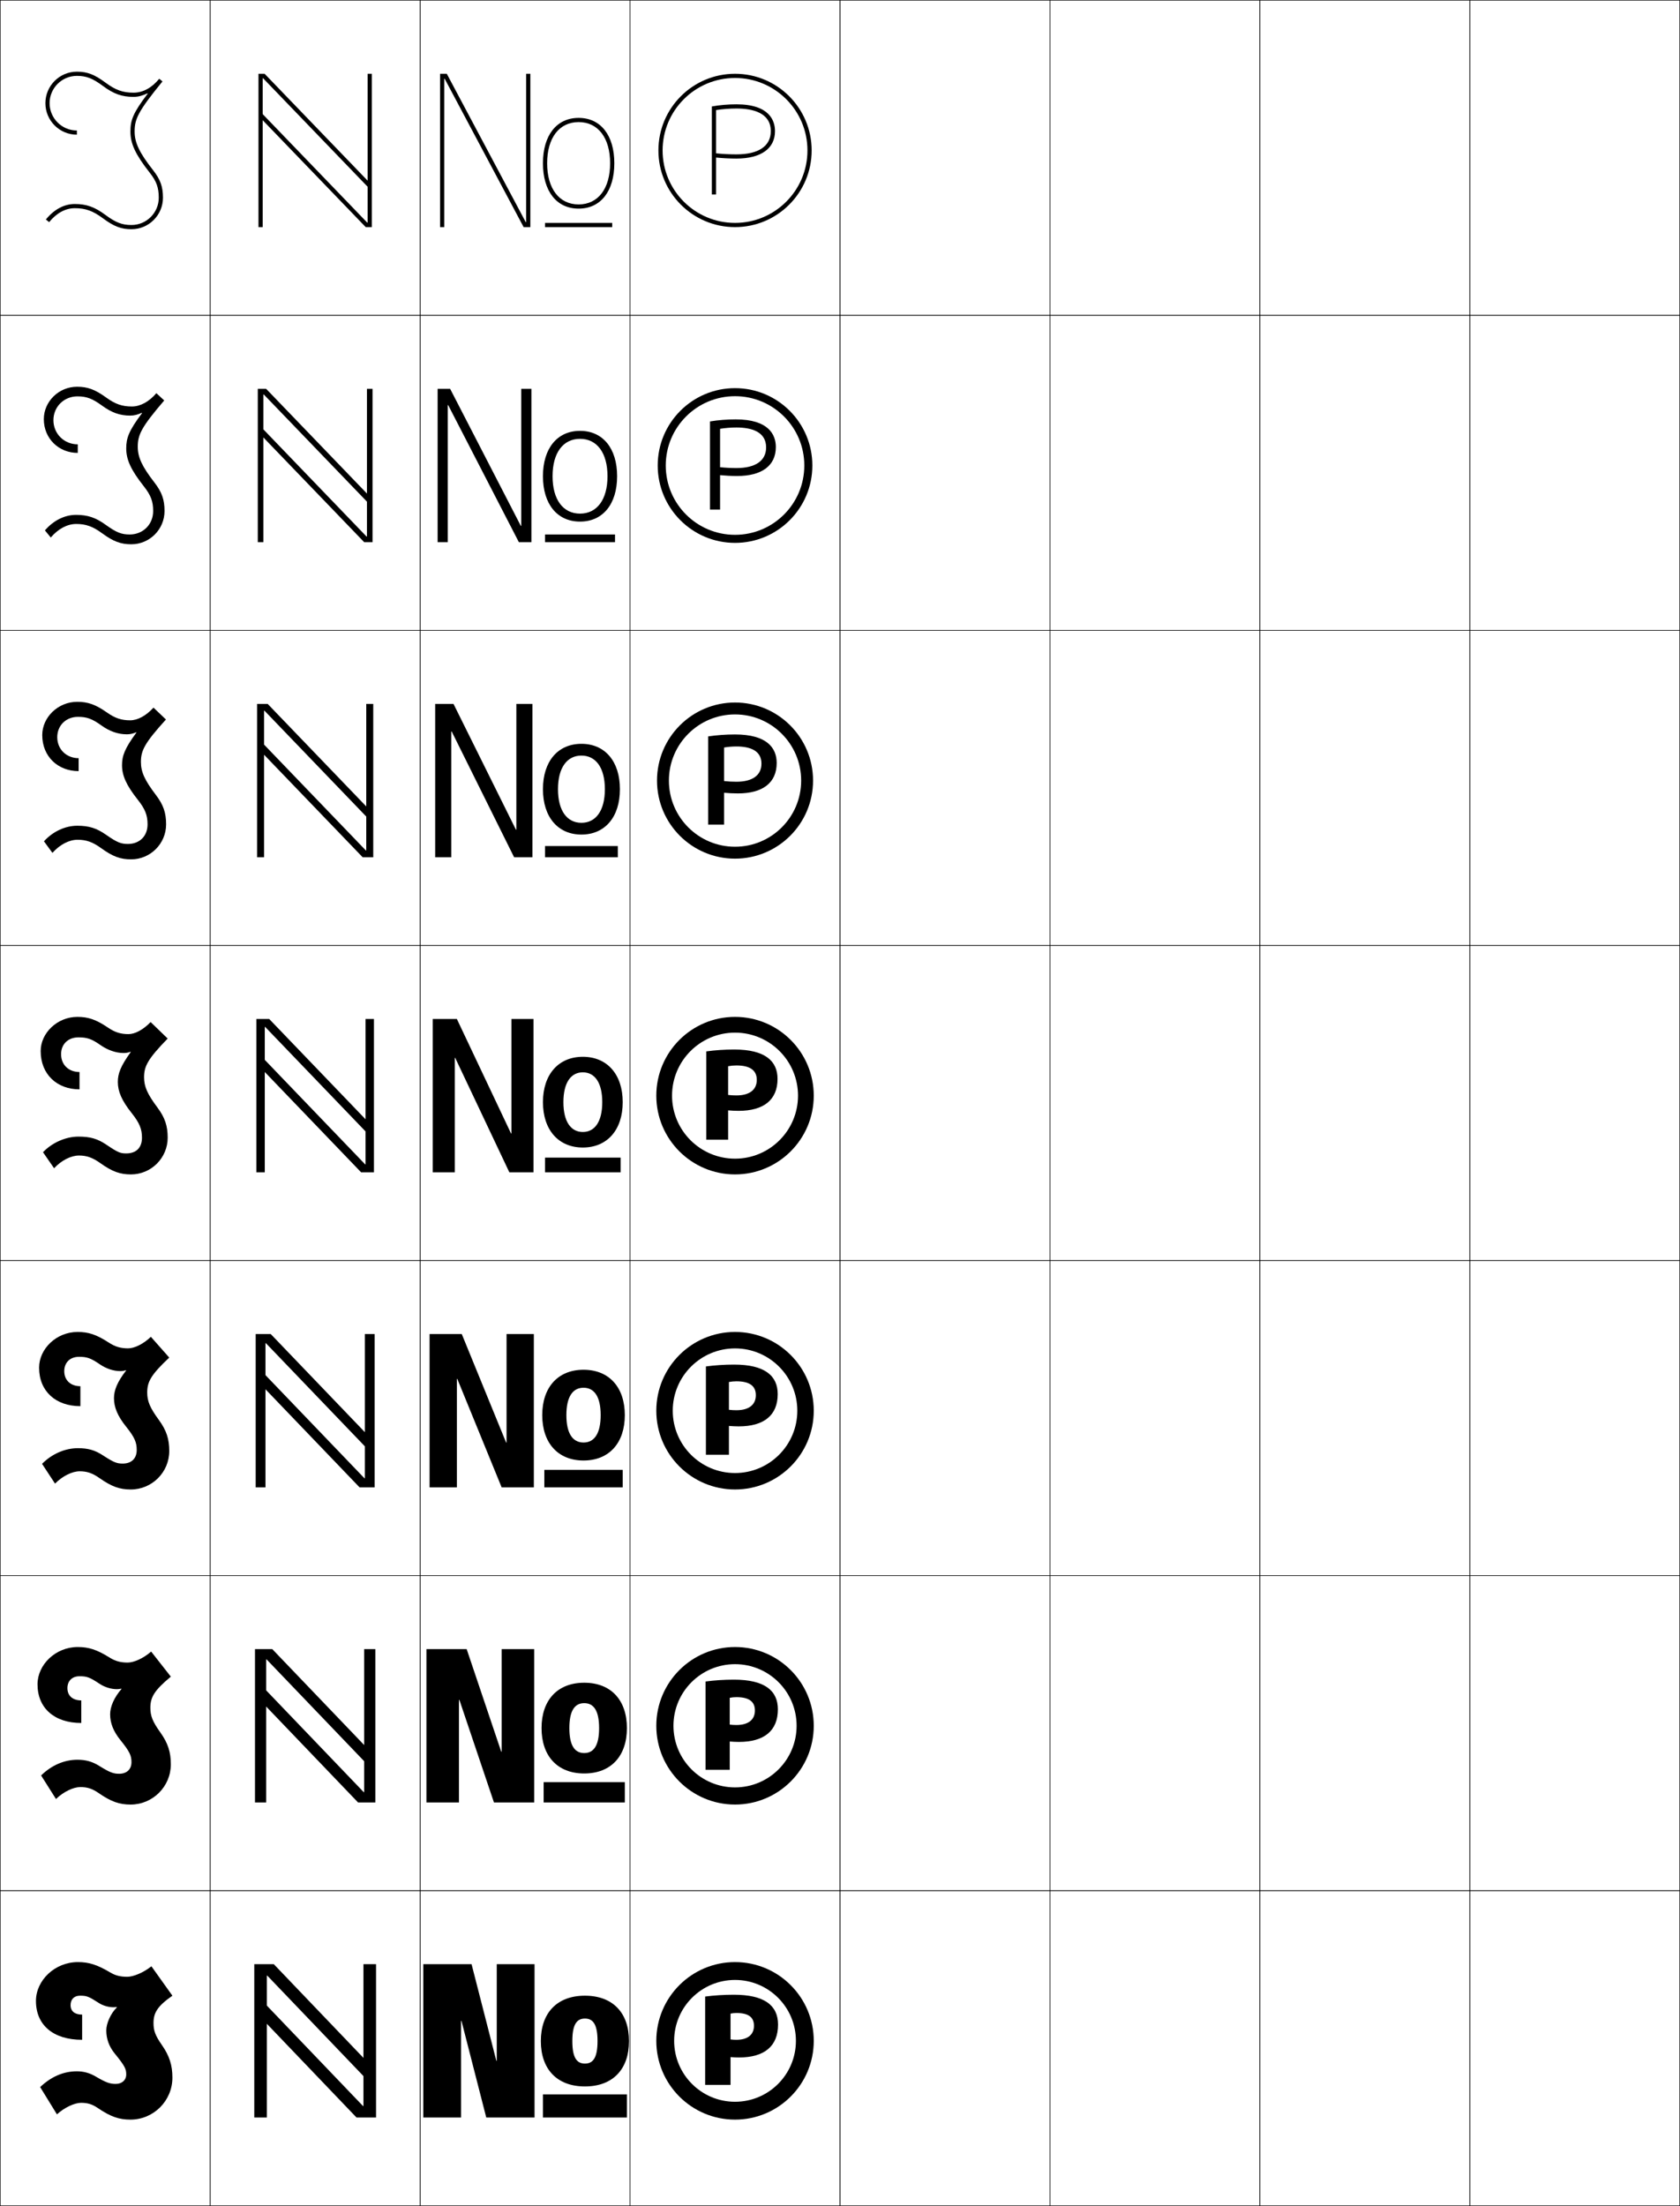<?xml version="1.0" encoding="utf-8"?>
<!-- Generator: Adobe Illustrator 11 Build 225, SVG Export Plug-In . SVG Version: 6.0.0 Build 78)  -->
<!DOCTYPE svg PUBLIC "-//W3C//DTD SVG 1.0//EN"    "http://www.w3.org/TR/2001/REC-SVG-20010904/DTD/svg10.dtd">
<svg  xmlns="http://www.w3.org/2000/svg" xmlns:xlink="http://www.w3.org/1999/xlink" xmlns:a="http://ns.adobe.com/AdobeSVGViewerExtensions/3.0/"
	 width="800.25" height="1050.25" viewBox="0 0 800.25 1050.25" overflow="visible" enable-background="new 0 0 800.25 1050.25"
	 xml:space="preserve">
		<g id="レイヤー1">
			<g>
				<rect x="0.125" y="0.125" fill="none" stroke="#000000" stroke-width="0.25" width="100" height="150"/> 
				<rect x="100.125" y="0.125" fill="none" stroke="#000000" stroke-width="0.25" width="100" height="150"/> 
				<rect x="200.125" y="0.125" fill="none" stroke="#000000" stroke-width="0.25" width="100" height="150"/> 
				<rect x="300.125" y="0.125" fill="none" stroke="#000000" stroke-width="0.25" width="100" height="150"/> 
				<rect x="400.125" y="0.125" fill="none" stroke="#000000" stroke-width="0.25" width="100" height="150"/> 
				<rect x="500.125" y="0.125" fill="none" stroke="#000000" stroke-width="0.25" width="100" height="150"/> 
				<rect x="600.125" y="0.125" fill="none" stroke="#000000" stroke-width="0.25" width="100" height="150"/> 
				<rect x="0.125" y="150.125" fill="none" stroke="#000000" stroke-width="0.25" width="100" height="150"/> 
				<rect x="100.125" y="150.125" fill="none" stroke="#000000" stroke-width="0.25" width="100" height="150"/> 
				<rect x="200.125" y="150.125" fill="none" stroke="#000000" stroke-width="0.25" width="100" height="150"/> 
				<rect x="300.125" y="150.125" fill="none" stroke="#000000" stroke-width="0.25" width="100" height="150"/> 
				<rect x="400.125" y="150.125" fill="none" stroke="#000000" stroke-width="0.25" width="100" height="150"/> 
				<rect x="500.125" y="150.125" fill="none" stroke="#000000" stroke-width="0.25" width="100" height="150"/> 
				<rect x="600.125" y="150.125" fill="none" stroke="#000000" stroke-width="0.25" width="100" height="150"/> 
				<rect x="0.125" y="300.125" fill="none" stroke="#000000" stroke-width="0.25" width="100" height="150"/> 
				<rect x="100.125" y="300.125" fill="none" stroke="#000000" stroke-width="0.25" width="100" height="150"/> 
				<rect x="200.125" y="300.125" fill="none" stroke="#000000" stroke-width="0.25" width="100" height="150"/> 
				<rect x="300.125" y="300.125" fill="none" stroke="#000000" stroke-width="0.25" width="100" height="150"/> 
				<rect x="400.125" y="300.125" fill="none" stroke="#000000" stroke-width="0.25" width="100" height="150"/> 
				<rect x="500.125" y="300.125" fill="none" stroke="#000000" stroke-width="0.25" width="100" height="150"/> 
				<rect x="600.125" y="300.125" fill="none" stroke="#000000" stroke-width="0.25" width="100" height="150"/> 
				<rect x="0.125" y="450.125" fill="none" stroke="#000000" stroke-width="0.25" width="100" height="150"/> 
				<rect x="100.125" y="450.125" fill="none" stroke="#000000" stroke-width="0.25" width="100" height="150"/> 
				<rect x="200.125" y="450.125" fill="none" stroke="#000000" stroke-width="0.25" width="100" height="150"/> 
				<rect x="300.125" y="450.125" fill="none" stroke="#000000" stroke-width="0.25" width="100" height="150"/> 
				<rect x="400.125" y="450.125" fill="none" stroke="#000000" stroke-width="0.25" width="100" height="150"/> 
				<rect x="500.125" y="450.125" fill="none" stroke="#000000" stroke-width="0.25" width="100" height="150"/> 
				<rect x="600.125" y="450.125" fill="none" stroke="#000000" stroke-width="0.25" width="100" height="150"/> 
				<rect x="0.125" y="600.125" fill="none" stroke="#000000" stroke-width="0.25" width="100" height="150"/> 
				<rect x="100.125" y="600.125" fill="none" stroke="#000000" stroke-width="0.25" width="100" height="150"/> 
				<rect x="200.125" y="600.125" fill="none" stroke="#000000" stroke-width="0.25" width="100" height="150"/> 
				<rect x="300.125" y="600.125" fill="none" stroke="#000000" stroke-width="0.25" width="100" height="150"/> 
				<rect x="400.125" y="600.125" fill="none" stroke="#000000" stroke-width="0.25" width="100" height="150"/> 
				<rect x="500.125" y="600.125" fill="none" stroke="#000000" stroke-width="0.25" width="100" height="150"/> 
				<rect x="600.125" y="600.125" fill="none" stroke="#000000" stroke-width="0.25" width="100" height="150"/> 
				<rect x="0.125" y="750.125" fill="none" stroke="#000000" stroke-width="0.25" width="100" height="150"/> 
				<rect x="100.125" y="750.125" fill="none" stroke="#000000" stroke-width="0.25" width="100" height="150"/> 
				<rect x="200.125" y="750.125" fill="none" stroke="#000000" stroke-width="0.25" width="100" height="150"/> 
				<rect x="300.125" y="750.125" fill="none" stroke="#000000" stroke-width="0.25" width="100" height="150"/> 
				<rect x="400.125" y="750.125" fill="none" stroke="#000000" stroke-width="0.25" width="100" height="150"/> 
				<rect x="500.125" y="750.125" fill="none" stroke="#000000" stroke-width="0.25" width="100" height="150"/> 
				<rect x="600.125" y="750.125" fill="none" stroke="#000000" stroke-width="0.25" width="100" height="150"/> 
				<rect x="0.125" y="900.125" fill="none" stroke="#000000" stroke-width="0.25" width="100" height="150"/> 
				<rect x="100.125" y="900.125" fill="none" stroke="#000000" stroke-width="0.25" width="100" height="150"/> 
				<rect x="200.125" y="900.125" fill="none" stroke="#000000" stroke-width="0.25" width="100" height="150"/> 
				<rect x="300.125" y="900.125" fill="none" stroke="#000000" stroke-width="0.25" width="100" height="150"/> 
				<rect x="400.125" y="900.125" fill="none" stroke="#000000" stroke-width="0.25" width="100" height="150"/> 
				<rect x="500.125" y="900.125" fill="none" stroke="#000000" stroke-width="0.25" width="100" height="150"/> 
				<rect x="600.125" y="900.125" fill="none" stroke="#000000" stroke-width="0.25" width="100" height="150"/> 
				<rect x="700.125" y="0.125" fill="none" stroke="#000000" stroke-width="0.25" width="100" height="150"/> 
				<rect x="700.125" y="150.125" fill="none" stroke="#000000" stroke-width="0.25" width="100" height="150"/> 
				<rect x="700.125" y="300.125" fill="none" stroke="#000000" stroke-width="0.25" width="100" height="150"/> 
				<rect x="700.125" y="450.125" fill="none" stroke="#000000" stroke-width="0.25" width="100" height="150"/> 
				<rect x="700.125" y="600.125" fill="none" stroke="#000000" stroke-width="0.25" width="100" height="150"/> 
				<rect x="700.125" y="750.125" fill="none" stroke="#000000" stroke-width="0.25" width="100" height="150"/> 
				<rect x="700.125" y="900.125" fill="none" stroke="#000000" stroke-width="0.25" width="100" height="150"/> 
			</g>
			<g>
				<g>
					<polygon points="219.825,962.125 231.625,1008.125 254.625,1008.125 254.625,935.125 236.625,935.125 236.625,981.125 
						236.425,981.125 224.625,935.125 201.625,935.125 201.625,1008.125 219.625,1008.125 219.625,962.125 "/>
					<path d="M278.625,950.125c-13.41,0-21,8.318-21,21.6s7.59,21.6,21,21.6v-10.879
						c-3.957,0-6-2.918-6-10.721s2.043-10.721,6-10.721c3.956,0,6,2.918,6,10.721
						s-2.044,10.721-6,10.721v10.879c13.41,0,21-8.318,21-21.6S292.035,950.125,278.625,950.125
						z"/>
					<rect x="258.625" y="997.125" width="40" height="11"/> 
				</g>
				<g>
					<polygon points="218.825,809.291 235.291,858.125 254.458,858.125 254.458,785.125 238.958,785.125 
						238.958,833.958 238.758,833.958 222.292,785.125 203.125,785.125 203.125,858.125 
						218.625,858.125 218.625,809.291 "/>
					<path d="M278.292,801.125c12.79,0,20.333,8.323,20.333,21.6
						c0,13.277-7.543,21.6-20.333,21.6v-9.718c4.525,0,7.083-3.571,7.083-11.882
						s-2.558-11.882-7.083-11.882c-4.526,0-7.083,3.571-7.083,11.882
						s2.558,11.882,7.083,11.882v9.718c-12.79,0-20.333-8.322-20.333-21.6
						C257.958,809.448,265.502,801.125,278.292,801.125z"/>
					<rect x="258.958" y="848.458" width="38.667" height="9.667"/> 
				</g>
				<g>
					<polygon points="217.825,656.458 238.958,708.125 254.292,708.125 254.292,635.125 241.292,635.125 
						241.292,686.792 241.092,686.792 219.958,635.125 204.625,635.125 204.625,708.125 217.625,708.125 
						217.625,656.458 "/>
					<path d="M277.958,652.125c12.169,0,19.667,8.329,19.667,21.601
						c0,13.272-7.498,21.6-19.667,21.6v-8.557c5.094,0,8.167-4.225,8.167-13.043
						c0-8.819-3.073-13.044-8.167-13.044s-8.167,4.225-8.167,13.044
						c0,8.818,3.073,13.043,8.167,13.043v8.557c-12.169,0-19.667-8.327-19.667-21.6
						C258.292,660.454,265.789,652.125,277.958,652.125z"/>
					<rect x="259.292" y="699.792" width="37.333" height="8.333"/> 
				</g>
				<g>
					<polygon points="206.125,558.125 216.625,558.125 216.625,503.625 216.825,503.625 242.625,558.125 254.125,558.125 
						254.125,485.125 243.625,485.125 243.625,539.625 243.425,539.625 217.625,485.125 206.125,485.125 "/>
					<path d="M277.625,503.125c11.549,0,19,8.334,19,21.601c0,13.269-7.451,21.601-19,21.601
						v-7.396c5.663,0,9.25-4.879,9.25-14.205c0-9.327-3.587-14.205-9.25-14.205
						c-5.662,0-9.25,4.878-9.25,14.205c0,9.326,3.588,14.205,9.25,14.205v7.396
						c-11.549,0-19-8.332-19-21.601C258.625,511.459,266.076,503.125,277.625,503.125z"/>
					<rect x="259.625" y="551.125" width="36" height="7"/> 
				</g>
				<g>
					<polygon points="207.291,408.125 214.958,408.125 214.958,348.252 215.158,348.252 
						244.891,408.125 253.625,408.125 253.625,335.125 245.958,335.125 245.958,394.998 
						245.758,394.998 216.025,335.125 207.291,335.125 "/>
					<path d="M258.625,375.726c0-13.286,7.139-21.6,18.333-21.6
						c11.195,0,18.333,8.314,18.333,21.6c0,13.287-7.139,21.6-18.333,21.6
						v-5.597c6.859,0,11.167-5.756,11.167-16.003c0-10.248-4.307-16.003-11.167-16.003
						c-6.859,0-11.167,5.755-11.167,16.003c0,10.247,4.308,16.003,11.167,16.003v5.597
						C265.764,397.326,258.625,389.012,258.625,375.726z"/>
					<rect x="259.625" y="402.792" width="34.667" height="5.333"/> 
				</g>
				<g>
					<polygon points="208.458,258.126 213.292,258.126 213.292,192.879 213.492,192.879 
						247.158,258.126 253.125,258.126 253.125,185.126 248.292,185.126 248.292,250.371 
						248.091,250.371 214.425,185.126 208.458,185.126 "/>
					<path d="M258.625,226.726c0-13.305,6.826-21.6,17.667-21.6
						c10.84,0,17.667,8.295,17.667,21.6s-6.826,21.6-17.667,21.6v-3.798
						c8.056,0,13.083-6.633,13.083-17.802s-5.027-17.801-13.083-17.801
						s-13.083,6.632-13.083,17.801s5.028,17.802,13.083,17.802v3.798
						C265.451,248.326,258.625,240.031,258.625,226.726z"/>
					<rect x="259.625" y="254.459" width="33.333" height="3.667"/> 
				</g>
				<g>
					<polygon points="250.625,105.744 250.425,105.744 212.825,35.127 209.625,35.127 209.625,108.127 
						211.625,108.127 211.625,37.506 211.825,37.506 249.425,108.127 252.625,108.127 
						252.625,35.127 250.625,35.127 "/>
					<path d="M258.625,77.727c0,13.322,6.514,21.6,17,21.6v-2c-9.252,0-15-7.51-15-19.6
						s5.748-19.6,15-19.6s15,7.51,15,19.6s-5.748,19.6-15,19.6v2
						c10.486,0,17-8.277,17-21.6c0-13.324-6.514-21.6-17-21.6
						S258.625,64.402,258.625,77.727z"/>
					<rect x="259.625" y="106.127" width="32" height="2"/> 
				</g>
			</g>
			<g>
				<path d="M70.371,44.563C63.357,53.769,62.125,57.273,62.125,62.625
					c0,5.828,2.411,10.962,9.214,19.618C74.543,86.318,75.625,89.316,75.625,94.125
					c0,7.168-5.832,13-13,13c-4.487,0-7.502-1.168-12.404-4.803
					C45.116,98.533,41.16,97.125,35.625,97.125c-5.066,0-9.83,2.547-13.773,7.367
					l1.547,1.266C26.951,101.419,31.178,99.125,35.625,99.125c5.118,0,8.625,1.257,13.404,4.803
					C54.269,107.813,57.699,109.125,62.625,109.125c8.271,0,15-6.729,15-15
					c0-5.26-1.234-8.692-4.715-13.118C66.424,72.752,64.125,67.942,64.125,62.625
					c0-5.974,1.652-9.617,13.275-23.868l-1.549-1.266
					C72.299,41.831,68.072,44.125,63.625,44.125c-5.119,0-8.625-1.257-13.404-4.804
					C44.981,35.437,41.551,34.125,36.625,34.125c-8.271,0-15,6.729-15,15s6.729,15,15,15v-2
					c-7.168,0-13-5.832-13-13s5.832-13,13-13c4.486,0,7.502,1.167,12.404,4.803
					C54.134,44.716,58.09,46.125,63.625,46.125c2.307,0,4.461-0.66,6.593-1.69
					L70.371,44.563z"/>
				<path d="M67.669,196.672c-6.28,8.364-7.544,11.884-7.544,16.786
					c0,5.379,2.228,10.262,8.345,18.016c3.394,4.292,4.488,7.271,4.488,11.818
					c0,6.384-4.812,11.167-11.167,11.167c-3.914,0-6.286-0.901-11.42-4.585
					C45.576,246.406,41.775,245.125,36.208,245.125c-5.417,0-10.769,2.677-14.811,7.389
					l2.789,3.388c3.561-4.167,7.888-6.444,12.105-6.444
					c4.617,0,7.9,1.162,12.336,4.419C54.004,257.813,57.547,259.125,62.542,259.125
					c8.733,0,15.833-7.1,15.833-15.833c0-5.362-1.256-8.977-4.762-13.515
					c-5.938-7.665-7.988-12.048-7.988-17.068c0-5.713,1.662-9.281,12.6-22.057
					l-3.742-3.461c-3.558,4.131-7.687,6.337-11.665,6.337
					c-4.641,0-7.886-1.125-12.197-4.239C45.228,185.392,41.68,184.125,36.708,184.125
					c-8.733,0-15.833,7.062-15.833,15.417c0,9.243,7.101,16.083,16.167,16.083v-4.083
					c-6.498,0-11.592-5.03-11.592-11.5c0-6.363,4.997-11.333,11.426-11.333
					c4.33,0,7.069,1.001,11.753,4.419c4.575,3.348,8.536,4.732,13.407,4.732
					c1.923,0,3.706-0.496,5.495-1.325L67.669,196.672z"/>
				<path d="M64.967,348.782C59.422,356.304,58.125,359.84,58.125,364.292
					c0,4.93,2.044,9.562,7.476,16.412c3.584,4.51,4.69,7.47,4.69,11.754
					c0,5.6-3.791,9.333-9.333,9.333c-3.34,0-5.068-0.635-10.437-4.368
					C46.037,394.28,42.392,393.125,36.792,393.125c-5.769,0-11.708,2.808-15.849,7.411
					l4.031,5.511c3.57-3.997,7.997-6.255,11.984-6.255
					c4.115,0,7.176,1.066,11.269,4.035c5.514,3.987,9.167,5.298,14.231,5.298
					c9.196,0,16.667-7.471,16.667-16.667c0-5.465-1.278-9.261-4.81-13.913
					C68.925,371.471,67.125,367.514,67.125,362.792c0-5.453,1.671-8.946,11.925-20.245
					l-5.937-5.656c-3.562,3.923-7.593,6.04-11.102,6.04
					c-4.162,0-7.154-0.984-10.99-3.675C45.467,335.359,41.809,334.125,36.792,334.125
					c-9.194,0-16.667,7.395-16.667,15.833c0,10.215,7.472,17.167,17.333,17.167v-6.167
					c-5.828,0-10.186-4.228-10.186-10c0-5.559,4.162-9.667,9.852-9.667
					c4.173,0,6.635,0.836,11.102,4.036c4.045,2.906,8.011,4.267,12.22,4.267
					c1.539,0,2.949-0.33,4.396-0.96L64.967,348.782z"/>
				<path d="M58.857,501.328c1.154,0,2.193-0.165,3.297-0.595l0.111,0.157
					C57.454,507.571,56.125,511.123,56.125,515.125c0,4.481,1.861,8.862,6.607,14.81
					C66.506,534.662,67.625,537.603,67.625,541.625c0,4.816-2.771,7.5-7.5,7.5
					c-2.766,0-3.852-0.368-9.452-4.151C46.497,542.153,43.008,541.125,37.375,541.125
					c-6.12,0-12.646,2.938-16.887,7.434l5.273,7.633
					C29.341,552.366,33.867,550.125,37.625,550.125c3.614,0,6.451,0.971,10.201,3.651
					C53.477,557.813,57.242,559.125,62.375,559.125c9.658,0,17.5-7.842,17.5-17.5
					c0-5.567-1.301-9.545-4.857-14.31C70.176,520.831,68.625,517.3,68.625,512.875
					c0-5.192,1.681-8.609,11.25-18.434l-8.131-7.852
					c-3.567,3.715-7.5,5.743-10.539,5.743c-3.684,0-6.428-0.835-9.782-3.11
					C45.695,485.34,41.938,484.125,36.875,484.125c-9.656,0-17.5,7.729-17.5,16.25
					c0,11.188,7.844,18.25,18.5,18.25v-8.25c-5.158,0-8.778-3.426-8.778-8.5
					c0-4.754,3.326-8,8.278-8c4.016,0,6.202,0.67,10.451,3.651
					C51.342,499.992,55.312,501.328,58.857,501.328z"/>
				<path d="M59.966,652.333L60.063,652.5c-4.175,5.379-5.772,9.361-5.772,13.125
					c0,4.33,1.685,8.481,5.739,13.539C64.183,684.328,65.125,686.739,65.125,690.291
					c0,4.104-2.515,6.5-6.667,6.5c-2.746,0-4.087-0.441-9.468-3.934
					c-3.786-2.471-7.071-3.399-11.865-3.399c-6.197,0-12.477,2.78-17.091,7.456
					l6.183,9.422c3.588-3.653,8.214-5.878,11.742-5.878
					c3.446,0,6.066,0.866,9.468,3.268c5.796,4.074,9.664,5.399,14.866,5.399
					c10.121,0,18.333-8.213,18.333-18.334c0-5.67-1.338-9.817-4.905-14.706
					c-4.314-5.879-5.595-9-5.595-13.127c0-5.103,1.773-8.436,10.5-16.622l-8.753-9.901
					c-3.652,3.5-7.888,5.495-10.86,5.495c-3.535,0-6.169-0.769-9.188-2.739
					C45.915,635.333,42.066,634.125,36.958,634.125c-10.12,0-18.333,8.062-18.333,17
					c0,11.284,7.971,18.333,19.667,18.333v-9.5c-4.609,0-7.686-2.814-7.686-7.167
					c0-4.08,2.765-6.833,7.019-6.833c3.727,0,5.495,0.539,9.968,3.601
					c3.012,2.062,6.543,3.206,9.688,3.202
					C58.188,652.76,59.08,652.638,59.966,652.333z"/>
				<path d="M57.778,803.932l0.083,0.179c-3.538,4.077-5.403,8.49-5.403,12.015
					c0,4.179,1.508,8.101,4.869,12.27c4.533,5.6,5.297,7.482,5.297,10.563
					c0,3.39-2.259,5.5-5.833,5.5c-2.726,0-4.324-0.515-9.484-3.717
					c-3.397-2.122-6.478-2.949-10.433-2.949c-6.274,0-12.308,2.62-17.295,7.478
					l7.091,11.211c3.597-3.482,8.322-5.688,11.622-5.688
					c3.277,0,5.682,0.762,8.733,2.884c5.943,4.111,9.912,5.449,15.183,5.449
					c10.583,0,19.167-8.584,19.167-19.167c0-5.772-1.376-10.09-4.953-15.103
					c-3.786-5.274-4.797-7.984-4.797-11.813c0-5.013,1.864-8.263,9.75-14.812
					l-9.377-11.95c-3.737,3.284-8.276,5.247-11.18,5.247
					c-3.386,0-5.916-0.693-8.594-2.37C46.127,785.34,42.195,784.125,37.042,784.125
					c-10.583,0-19.167,8.396-19.167,17.75c0,11.382,8.097,18.417,20.833,18.417v-10.75
					c-4.06,0-6.593-2.204-6.593-5.834c0-3.408,2.204-5.666,5.759-5.666
					c3.438,0,4.781,0.419,9.484,3.55c2.5,1.664,5.601,2.609,8.344,2.601
					C56.365,804.19,57.109,804.113,57.778,803.932z"/>
				<path d="M55.59,955.531l0.069,0.188C52.758,958.495,50.625,963.34,50.625,966.625
					c0,4.027,1.331,7.72,4,11c4.913,6.035,5.5,7.389,5.5,10c0,2.676-2.004,4.5-5,4.5
					c-2.706,0-4.56-0.589-9.5-3.5c-3.008-1.772-5.885-2.5-9-2.5
					c-6.352,0-12.139,2.462-17.5,7.5l8,13c3.605-3.311,8.431-5.5,11.5-5.5
					c3.109,0,5.297,0.657,8,2.5c6.089,4.148,10.159,5.5,15.5,5.5c11.046,0,20-8.955,20-20
					c0-5.876-1.414-10.363-5-15.5c-3.259-4.669-4-6.968-4-10.5c0-4.923,1.956-8.089,9-13
					l-10-14c-3.821,3.069-8.664,5-11.5,5c-3.237,0-5.668-0.609-8-2
					c-6.301-3.755-10.302-5-15.5-5c-11.047,0-20,8.73-20,18.5c0,11.479,8.224,18.5,22,18.5v-12
					c-3.51,0-5.5-1.593-5.5-4.5c0-2.735,1.644-4.5,4.5-4.5c3.148,0,4.054,0.319,9,3.5
					c1.984,1.276,4.658,2.013,7,2C54.542,955.622,55.139,955.588,55.59,955.531z"/>
			</g>
			<g>
				<g>
					<path d="M350.125,1000.625c16.017,0,29-12.984,29-29s-12.983-29-29-29c-16.016,0-29,12.984-29,29
						S334.109,1000.625,350.125,1000.625v8.5c-20.711,0-37.5-16.789-37.5-37.5s16.789-37.5,37.5-37.5
						s37.5,16.789,37.5,37.5s-16.789,37.5-37.5,37.5V1000.625z"/>
					<path d="M347.984,979.36c1.028,0.088,2.897,0.175,4.03,0.175
						c12.131,0,18.601-5.396,18.601-15.66c0-9.173-6.546-14.211-21.08-14.211
						c-4.723,0-9.378,0.307-13.641,0.87v42.052h12.09v-33.932
						c0.888-0.191,1.823-0.29,2.791-0.29c5.804,0,8.37,2.04,8.37,6.09
						c0,4.214-2.962,6.671-8.37,6.671c-0.919,0-1.957-0.054-2.791-0.176V979.36z"/>
				</g>
				<g>
					<path d="M350.125,850.958c16.201,0,29.333-13.134,29.333-29.333
						c0-16.2-13.133-29.334-29.333-29.334c-16.2,0-29.333,13.134-29.333,29.334
						C320.792,837.824,333.925,850.958,350.125,850.958V859.125c-20.711,0-37.5-16.789-37.5-37.5
						s16.789-37.5,37.5-37.5c20.711,0,37.5,16.789,37.5,37.5s-16.789,37.5-37.5,37.5V850.958
						z"/>
					<path d="M349.604,799.664c-4.681,0-9.302,0.309-13.532,0.878v42.044h11.529v-34.279
						c1.011-0.207,2.078-0.315,3.175-0.315c5.896,0,8.815,2.031,8.815,6.351
						c0,4.376-3.121,6.914-8.815,6.914c-1.051,0-2.216-0.061-3.175-0.193v8.056
						c1.143,0.1,3.093,0.192,4.346,0.192c12.105,0,18.588-5.36,18.588-15.516
						C370.534,804.866,364.22,799.664,349.604,799.664z"/>
				</g>
				<g>
					<path d="M350.125,701.292c16.385,0,29.667-13.283,29.667-29.667
						S366.51,641.958,350.125,641.958S320.458,655.241,320.458,671.625
						S333.74,701.292,350.125,701.292V709.125c-20.711,0-37.5-16.789-37.5-37.5s16.789-37.5,37.5-37.5
						s37.5,16.789,37.5,37.5s-16.789,37.5-37.5,37.5V701.292z"/>
					<path d="M349.674,649.663c-4.639,0-9.226,0.312-13.424,0.888v42.035h10.968v-34.626
						c1.133-0.223,2.333-0.341,3.559-0.341c5.989,0,9.261,2.021,9.261,6.61
						c0,4.538-3.28,7.158-9.261,7.158c-1.184,0-2.476-0.067-3.559-0.211v7.699
						c1.257,0.112,3.287,0.21,4.66,0.21c12.081,0,18.576-5.324,18.576-15.371
						C370.454,655.031,364.37,649.663,349.674,649.663z"/>
				</g>
				<g>
					<path d="M350.125,551.625c16.568,0,30-13.432,30-30s-13.432-30-30-30c-16.569,0-30,13.432-30,30
						S333.556,551.625,350.125,551.625v7.5c-20.711,0-37.5-16.789-37.5-37.5s16.789-37.5,37.5-37.5
						s37.5,16.789,37.5,37.5s-16.789,37.5-37.5,37.5V551.625z"/>
					<path d="M349.743,499.663c-4.597,0-9.15,0.314-13.316,0.896v42.027h10.407v-34.973
						c1.256-0.238,2.588-0.366,3.942-0.366c6.082,0,9.706,2.012,9.706,6.87
						c0,4.7-3.438,7.402-9.706,7.402c-1.316,0-2.734-0.075-3.942-0.229v7.344
						c1.372,0.125,3.481,0.228,4.976,0.228c12.056,0,18.563-5.289,18.563-15.227
						C370.373,505.195,364.521,499.663,349.743,499.663z"/>
				</g>
				<g>
					<path d="M350.125,403.125c17.397,0,31.5-14.104,31.5-31.5
						c0-17.397-14.104-31.5-31.5-31.5s-31.5,14.103-31.5,31.5
						C318.625,389.021,332.728,403.125,350.125,403.125v5.667
						c-20.526,0-37.167-16.64-37.167-37.167c0-20.527,16.64-37.167,37.167-37.167
						c20.527,0,37.167,16.64,37.167,37.167c0,20.526-16.64,37.167-37.167,37.167V403.125
						z"/>
					<path d="M350.088,349.663c-4.386,0-8.77,0.327-12.777,0.935v41.987h7.605V355.878
						c1.869-0.315,3.863-0.493,5.861-0.493c6.546,0,11.932,1.964,11.932,8.171
						c0,5.511-4.232,8.622-11.932,8.622c-1.98,0-4.03-0.111-5.861-0.319v5.565
						c1.944,0.186,4.453,0.315,6.549,0.315c11.932,0,18.504-5.113,18.504-14.504
						C369.97,356.019,365.271,349.663,350.088,349.663z"/>
				</g>
				<g>
					<path d="M350.125,254.625c18.226,0,33-14.775,33-33c0-18.226-14.774-33-33-33s-33,14.774-33,33
						C317.125,239.85,331.899,254.625,350.125,254.625v3.833
						c-20.342,0-36.833-16.491-36.833-36.833s16.491-36.833,36.833-36.833
						c20.343,0,36.833,16.491,36.833,36.833S370.468,258.458,350.125,258.458V254.625z"/>
					<path d="M350.434,199.664c-4.176,0-8.39,0.339-12.237,0.975v41.947h4.802v-38.441
						c2.482-0.393,5.138-0.62,7.779-0.62c7.01,0,14.157,1.917,14.157,9.472
						c0,6.321-5.025,9.841-14.157,9.841c-2.643,0-5.324-0.147-7.779-0.407v3.785
						c2.517,0.246,5.425,0.403,8.124,0.403c11.807,0,18.442-4.937,18.442-13.782
						C369.565,206.843,366.023,199.664,350.434,199.664z"/>
				</g>
				<g>
					<path d="M350.125,106.125c19.054,0,34.5-15.447,34.5-34.5c0-19.055-15.446-34.5-34.5-34.5
						s-34.5,15.445-34.5,34.5C315.625,90.678,331.071,106.125,350.125,106.125v2
						c-20.158,0-36.5-16.342-36.5-36.5s16.342-36.5,36.5-36.5s36.5,16.342,36.5,36.5s-16.342,36.5-36.5,36.5
						V106.125z"/>
					<path d="M350.779,49.664c-3.965,0-8.01,0.351-11.697,1.015v41.907h2V52.41
						c3.096-0.471,6.413-0.746,9.697-0.746c7.474,0,16.383,1.869,16.383,10.772
						c0,7.132-5.818,11.06-16.383,11.06c-3.306,0-6.619-0.184-9.697-0.496v2.006
						c3.09,0.307,6.396,0.49,9.697,0.49c11.683,0,18.383-4.76,18.383-13.06
						C369.162,57.666,366.774,49.664,350.779,49.664z"/>
				</g>
			</g>
			<g>
				<g>
					<polygon points="176.125,87.055 126.045,35.125 123.125,35.125 123.125,108.125 125.125,108.125 125.125,37.265 
						125.325,37.265 176.125,89.955 "/>
					<polygon points="177.125,35.125 175.125,35.125 175.125,105.984 174.925,105.984 124.125,53.295 
						124.125,56.195 174.205,108.125 177.125,108.125 "/>
				</g>
				<g>
					<polygon points="176.125,236.356 126.774,185.125 122.792,185.125 122.792,258.125 
						125.458,258.125 125.458,187.817 125.658,187.817 176.125,240.216 "/>
					<polygon points="177.458,185.125 174.792,185.125 174.792,255.431 174.591,255.431 
						124.125,203.033 124.125,206.893 173.475,258.125 177.458,258.125 "/>
				</g>
				<g>
					<polygon points="176.125,385.658 127.505,335.125 122.458,335.125 122.458,408.125 125.792,408.125 
						125.792,338.372 125.992,338.372 176.125,390.478 "/>
					<polygon points="177.792,335.125 174.458,335.125 174.458,404.878 174.258,404.878 124.125,352.772 
						124.125,357.592 172.746,408.125 177.792,408.125 "/>
				</g>
				<g>
					<polygon points="176.125,534.96 128.235,485.125 122.125,485.125 122.125,558.125 126.125,558.125 
						126.125,488.925 126.325,488.925 176.125,540.739 "/>
					<polygon points="178.125,485.125 174.125,485.125 174.125,554.325 173.925,554.325 124.125,502.511 
						124.125,508.29 172.016,558.125 178.125,558.125 "/>
				</g>
				<g>
					<polygon points="176.125,684.261 128.964,635.125 121.791,635.125 121.791,708.125 126.458,708.125 
						126.458,639.478 126.658,639.478 176.125,691.001 "/>
					<polygon points="178.458,635.125 173.792,635.125 173.792,703.771 173.591,703.771 
						124.125,652.249 124.125,658.988 171.285,708.125 178.458,708.125 "/>
				</g>
				<g>
					<polygon points="176.125,833.562 129.695,785.125 121.458,785.125 121.458,858.125 126.792,858.125 
						126.792,790.031 126.992,790.031 176.125,841.263 "/>
					<polygon points="178.792,785.125 173.458,785.125 173.458,853.219 173.258,853.219 124.125,801.987 
						124.125,809.688 170.556,858.125 178.792,858.125 "/>
				</g>
				<g>
					<polygon points="176.125,982.864 130.425,935.125 121.125,935.125 121.125,1008.125 127.125,1008.125 
						127.125,940.585 127.325,940.585 176.125,991.524 "/>
					<polygon points="179.125,935.125 173.125,935.125 173.125,1002.665 172.925,1002.665 124.125,951.726 
						124.125,960.386 169.825,1008.125 179.125,1008.125 "/>
				</g>
			</g>
		</g>
	</svg>

